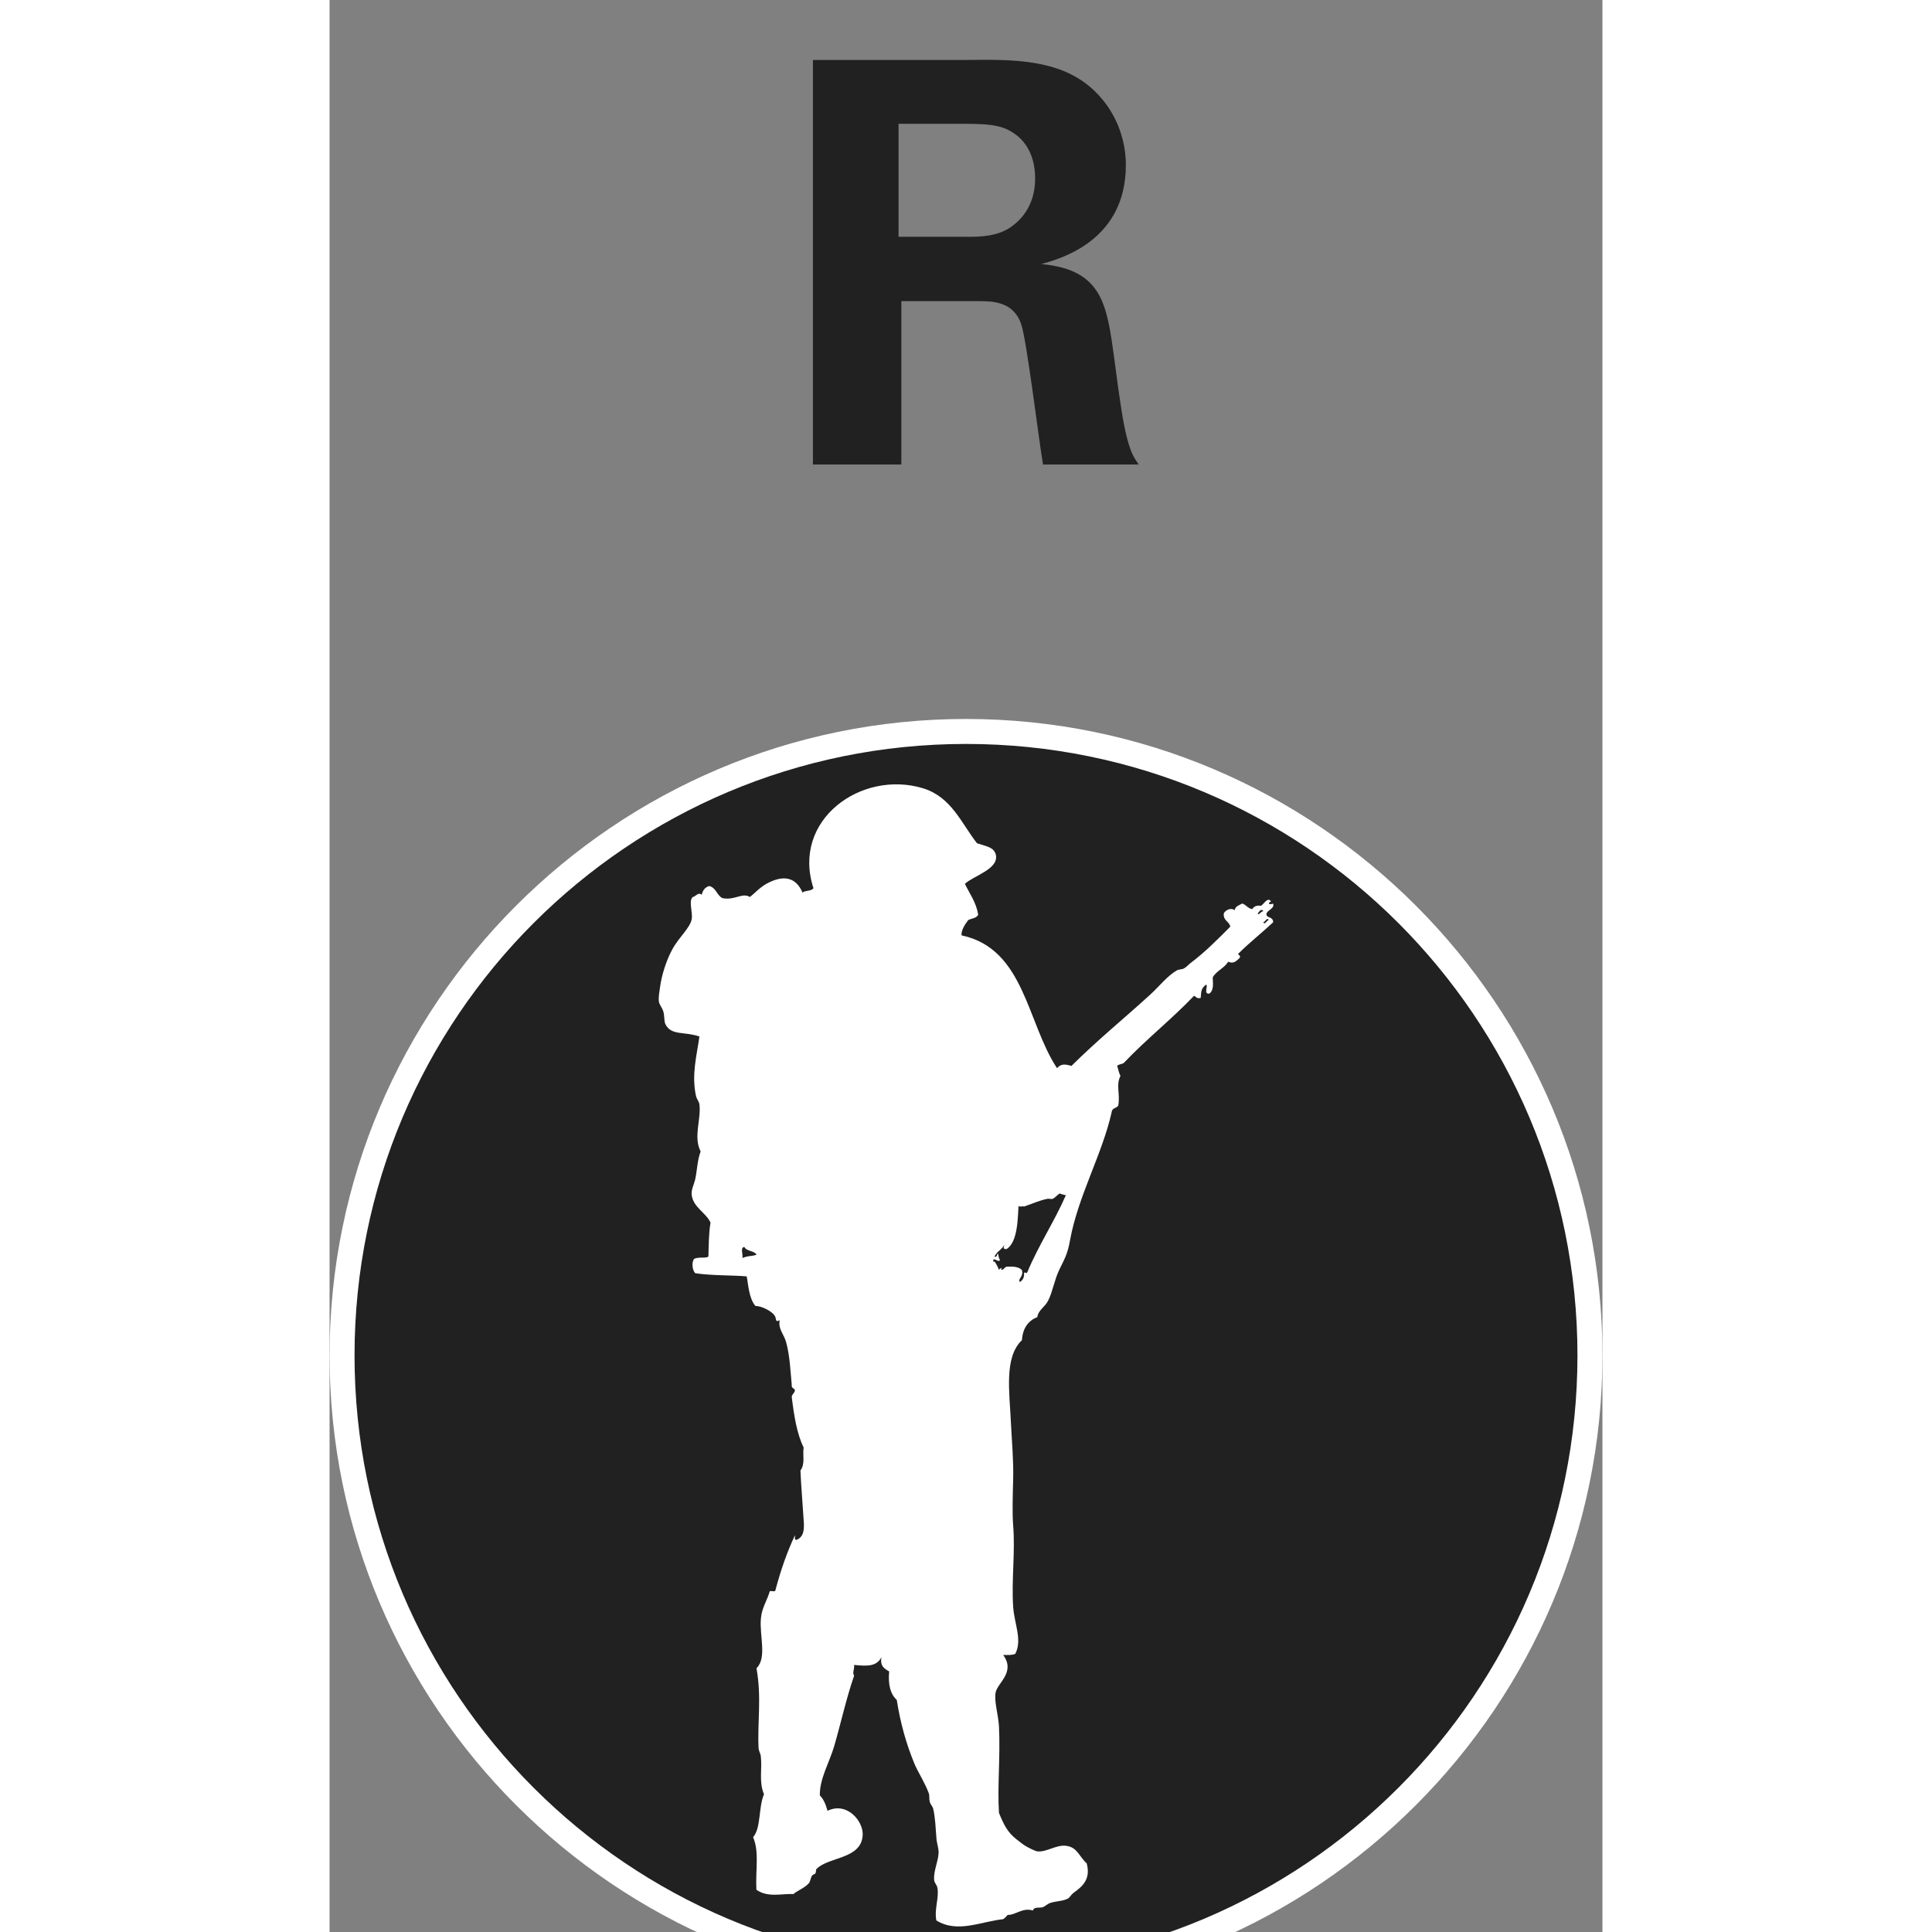 <?xml version="1.0" standalone="no"?>
<svg xmlns="http://www.w3.org/2000/svg" viewBox="-6.37 -9.968 12.74 19.337" color="#212121" width="75" height="75"><rect x="-6.37" y="-9.968" width="12.74" height="19.337" fill="#808080" stroke="none"/><g transform="matrix(1 0 0 -1 0 0)">
    <g xmlns="http://www.w3.org/2000/svg">
      <path class="primary" fill="currentColor" d="M-1.531,9.368H0.02c0.448,0.006,0.901,0.006,1.227-0.274c0.252-0.219,0.353-0.516,0.353-0.778    c0-0.756-0.649-0.936-0.846-0.991c0.61-0.056,0.655-0.403,0.728-0.93C1.543,5.919,1.577,5.722,1.605,5.61    c0.044-0.179,0.078-0.224,0.123-0.291H0.771C0.731,5.543,0.608,6.568,0.552,6.724C0.474,6.954,0.261,6.954,0.115,6.954h-0.762    V5.319h-0.885V9.368z M-0.674,7.598h0.7c0.101,0,0.303,0,0.442,0.112C0.53,7.755,0.692,7.895,0.692,8.18    c0,0.274-0.134,0.403-0.213,0.454C0.345,8.729,0.183,8.729-0.092,8.729h-0.583V7.598z"/>
    </g>
    <g xmlns="http://www.w3.org/2000/svg">
      <circle class="primary" fill="currentColor" cx="0" cy="-3.598" r="6.245"/>
      <path class="secondary" d="M0,2.522c3.38,0,6.12-2.74,6.12-6.12S3.38-9.718,0-9.718s-6.12,2.74-6.12,6.12S-3.38,2.522,0,2.522 M0,2.772    c-3.513,0-6.37-2.858-6.37-6.37s2.858-6.37,6.37-6.37s6.37,2.858,6.37,6.37S3.513,2.772,0,2.772L0,2.772z" fill="#FFFFFF"/>
    </g>
    <g xmlns="http://www.w3.org/2000/svg">
      <path class="secondary" d="M3.007,0.815C3.004,0.857,3.095,0.873,3.073,0.924c-0.042-0.015-0.058,0.002-0.02,0.022    c-0.033,0.048-0.069-0.024-0.1-0.044C2.904,0.909,2.881,0.893,2.865,0.869c-0.044,0.006-0.06,0.043-0.1,0.056    c-0.03-0.017-0.068-0.026-0.077-0.067C2.649,0.888,2.593,0.856,2.58,0.825C2.573,0.751,2.636,0.748,2.645,0.693    C2.52,0.567,2.393,0.439,2.25,0.331C2.227,0.314,2.207,0.289,2.183,0.276c-0.021-0.013-0.05-0.007-0.075-0.022    C2.013,0.199,1.934,0.095,1.844,0.013C1.585-0.223,1.306-0.451,1.055-0.701C0.99-0.681,0.952-0.678,0.911-0.723    C0.608-0.265,0.586,0.472-0.044,0.606C-0.052,0.651-0.01,0.718,0.022,0.759c0.033,0.018,0.086,0.017,0.1,0.056    C0.1,0.941,0.036,1.023-0.011,1.122c0.086,0.081,0.35,0.15,0.308,0.297C0.275,1.491,0.2,1.498,0.11,1.528    c-0.162,0.208-0.255,0.461-0.539,0.55c-0.617,0.188-1.32-0.315-1.098-0.999c-0.019-0.034-0.085-0.02-0.109-0.045    c-0.068,0.158-0.194,0.18-0.362,0.088C-2.065,1.085-2.125,1.018-2.163,0.99c-0.074,0.048-0.155-0.037-0.275-0.011    C-2.494,1.006-2.501,1.084-2.57,1.1c-0.042-0.012-0.065-0.043-0.075-0.088C-2.68,1.043-2.704,0.996-2.734,0.99    c-0.045-0.035,0-0.154-0.011-0.219c-0.014-0.09-0.131-0.185-0.196-0.308c-0.055-0.101-0.105-0.25-0.121-0.374    c-0.007-0.05-0.017-0.099-0.012-0.143c0.004-0.035,0.03-0.057,0.044-0.1c0.014-0.044,0.007-0.102,0.022-0.13    c0.058-0.115,0.187-0.07,0.34-0.122C-2.695-0.599-2.75-0.791-2.701-1.008c0.006-0.022,0.029-0.05,0.033-0.077    c0.018-0.159-0.063-0.324,0.012-0.472C-2.69-1.644-2.69-1.747-2.712-1.843C-2.727-1.9-2.752-1.94-2.745-1.995    c0.017-0.123,0.143-0.174,0.188-0.274c-0.018-0.105-0.018-0.228-0.021-0.34c-0.029-0.02-0.098,0-0.144-0.023    c-0.023-0.033-0.021-0.105,0.011-0.143c0.155-0.025,0.386-0.02,0.516-0.032c0.015-0.072,0.021-0.22,0.088-0.297    c0.05,0.005,0.176-0.052,0.199-0.109c0.01-0.03,0.001-0.054,0.043-0.033C-1.881-3.338-1.822-3.384-1.8-3.467    c0.037-0.134,0.043-0.29,0.056-0.427C-1.75-3.93-1.715-3.924-1.712-3.949c-0.013-0.04-0.03-0.036-0.032-0.066    c0.023-0.186,0.051-0.367,0.119-0.505c-0.012-0.077,0.018-0.162-0.032-0.23c0.006-0.151,0.023-0.343,0.032-0.495    c0.008-0.092,0.003-0.164-0.065-0.197c-0.033-0.012-0.02,0.025-0.021,0.046c-0.081-0.171-0.144-0.355-0.196-0.55    c0.001-0.024-0.039-0.006-0.057-0.012c-0.025-0.092-0.08-0.163-0.089-0.276C-2.068-6.401-1.99-6.627-2.097-6.729    c0.053-0.291,0.008-0.549,0.021-0.802c0.001-0.021,0.019-0.053,0.022-0.075c0.016-0.133-0.021-0.258,0.032-0.384    C-2.079-8.127-2.05-8.327-2.131-8.42c0.064-0.148,0.023-0.326,0.033-0.526c0.115-0.082,0.258-0.037,0.372-0.043    c0.023,0.026,0.113,0.061,0.153,0.108C-1.558-8.863-1.556-8.83-1.54-8.803c0.008,0.008,0.027,0.013,0.033,0.021    c0.008,0.013,0.002,0.036,0.012,0.045c0.123,0.124,0.45,0.095,0.461,0.34c0.006,0.139-0.158,0.335-0.352,0.241    C-1.403-8.095-1.424-8.04-1.463-8.002C-1.466-7.834-1.366-7.67-1.319-7.508c0.064,0.219,0.121,0.479,0.199,0.704    c-0.021,0.039,0.006,0.058,0,0.108c0.128-0.012,0.224-0.019,0.274,0.078c-0.017-0.091,0.031-0.116,0.077-0.143    C-0.782-6.895-0.755-6.99-0.693-7.046c0.037-0.236,0.094-0.436,0.176-0.637c0.035-0.084,0.106-0.192,0.144-0.296    c0.01-0.024,0.002-0.06,0.011-0.09c0.007-0.023,0.027-0.043,0.033-0.063C-0.307-8.227-0.304-8.33-0.296-8.43    c0.002-0.044,0.022-0.096,0.022-0.143c-0.003-0.092-0.052-0.181-0.045-0.274c0.002-0.03,0.025-0.047,0.032-0.076    c0.021-0.1-0.032-0.211-0.01-0.33c0.212-0.132,0.448-0.01,0.668,0.012C0.39-9.229,0.404-9.214,0.417-9.198    C0.495-9.201,0.566-9.121,0.67-9.154c0.009,0.041,0.067,0.023,0.097,0.033c0.025,0.008,0.048,0.034,0.077,0.043    c0.061,0.02,0.129,0.017,0.176,0.044c0.018,0.009,0.031,0.037,0.055,0.056c0.086,0.062,0.177,0.133,0.133,0.296    C1.128-8.609,1.116-8.52,0.999-8.506C0.901-8.495,0.805-8.572,0.714-8.562C0.69-8.559,0.616-8.521,0.593-8.506    C0.566-8.49,0.533-8.463,0.505-8.441c-0.09,0.07-0.127,0.147-0.175,0.264c-0.017,0.266,0.015,0.555,0,0.868    C0.323-7.191,0.279-7.056,0.297-6.97c0.019,0.095,0.201,0.202,0.075,0.374c0.045-0.001,0.092-0.003,0.121,0.011    c0.073,0.139-0.01,0.301-0.021,0.472c-0.018,0.262,0.022,0.548,0,0.813c-0.01,0.123-0.004,0.305,0,0.461    C0.477-4.65,0.459-4.463,0.45-4.279C0.436-3.964,0.379-3.618,0.56-3.445c0.008,0.12,0.062,0.193,0.154,0.231    c0.008,0.068,0.08,0.105,0.108,0.164c0.045,0.087,0.062,0.206,0.111,0.308c0.048,0.1,0.084,0.155,0.108,0.296    c0.081,0.444,0.322,0.859,0.417,1.283C1.461-1.118,1.51-1.125,1.524-1.097c0.021,0.124-0.026,0.2,0.022,0.297    C1.53-0.772,1.524-0.733,1.513-0.7C1.53-0.681,1.564-0.685,1.581-0.669C1.805-0.433,2.06-0.232,2.283,0.002    C2.303-0.009,2.311-0.03,2.349-0.02c0.006,0.067,0.003,0.095,0.054,0.133c0.025-0.01-0.031-0.097,0.033-0.09    C2.487,0.062,2.468,0.14,2.47,0.188c0.039,0.064,0.115,0.09,0.154,0.154c0.057-0.023,0.077,0.006,0.109,0.032    c0.022,0.023,0.003,0.031-0.011,0.045c0.111,0.112,0.236,0.209,0.352,0.318C3.076,0.795,3.011,0.777,3.007,0.815z M-2.238-2.623    c0.008,0.034-0.025,0.112,0.021,0.109c0.021-0.043,0.096-0.035,0.121-0.075C-2.146-2.61-2.167-2.595-2.238-2.623z M0.602-3.084    c0.007,0.002,0.014,0.005,0.019,0.008C0.616-3.079,0.609-3.082,0.602-3.084z M0.614-2.765C0.599-2.789,0.588-2.752,0.581-2.776    c0-0.009,0.006-0.062-0.043-0.087c-0.022,0.03,0.042,0.056,0.021,0.12C0.528-2.711,0.472-2.706,0.405-2.71    C0.39-2.711,0.363-2.761,0.351-2.732C0.378-2.71,0.331-2.729,0.33-2.743C0.318-2.704,0.292-2.669,0.285-2.655    c0-0.012-0.015-0.009-0.012,0.012c0.009,0.025,0.053-0.029,0.067,0C0.32-2.61,0.33-2.601,0.318-2.578    C0.306-2.589,0.314-2.618,0.285-2.61C0.306-2.558,0.36-2.54,0.384-2.49C0.378-2.519,0.365-2.533,0.405-2.534    c0.117,0.069,0.113,0.327,0.121,0.438C0.525-2.12,0.566-2.1,0.581-2.108c0.07,0.023,0.156,0.062,0.232,0.077    c0.015,0.004,0.04-0.005,0.054,0c0.026,0.01,0.051,0.046,0.075,0.055C0.933-1.982,1.02-1.998,0.999-1.996    C0.882-2.263,0.727-2.493,0.614-2.765z M2.92,0.825c0.009,0.01,0.035,0.059,0.056,0.023C2.953,0.849,2.927,0.8,2.92,0.825z     M2.975,0.738C2.994,0.737,3.013,0.793,3.03,0.759C3.01,0.76,2.993,0.704,2.975,0.738z" fill="#FFFFFF"/>
    </g>
  </g></svg>